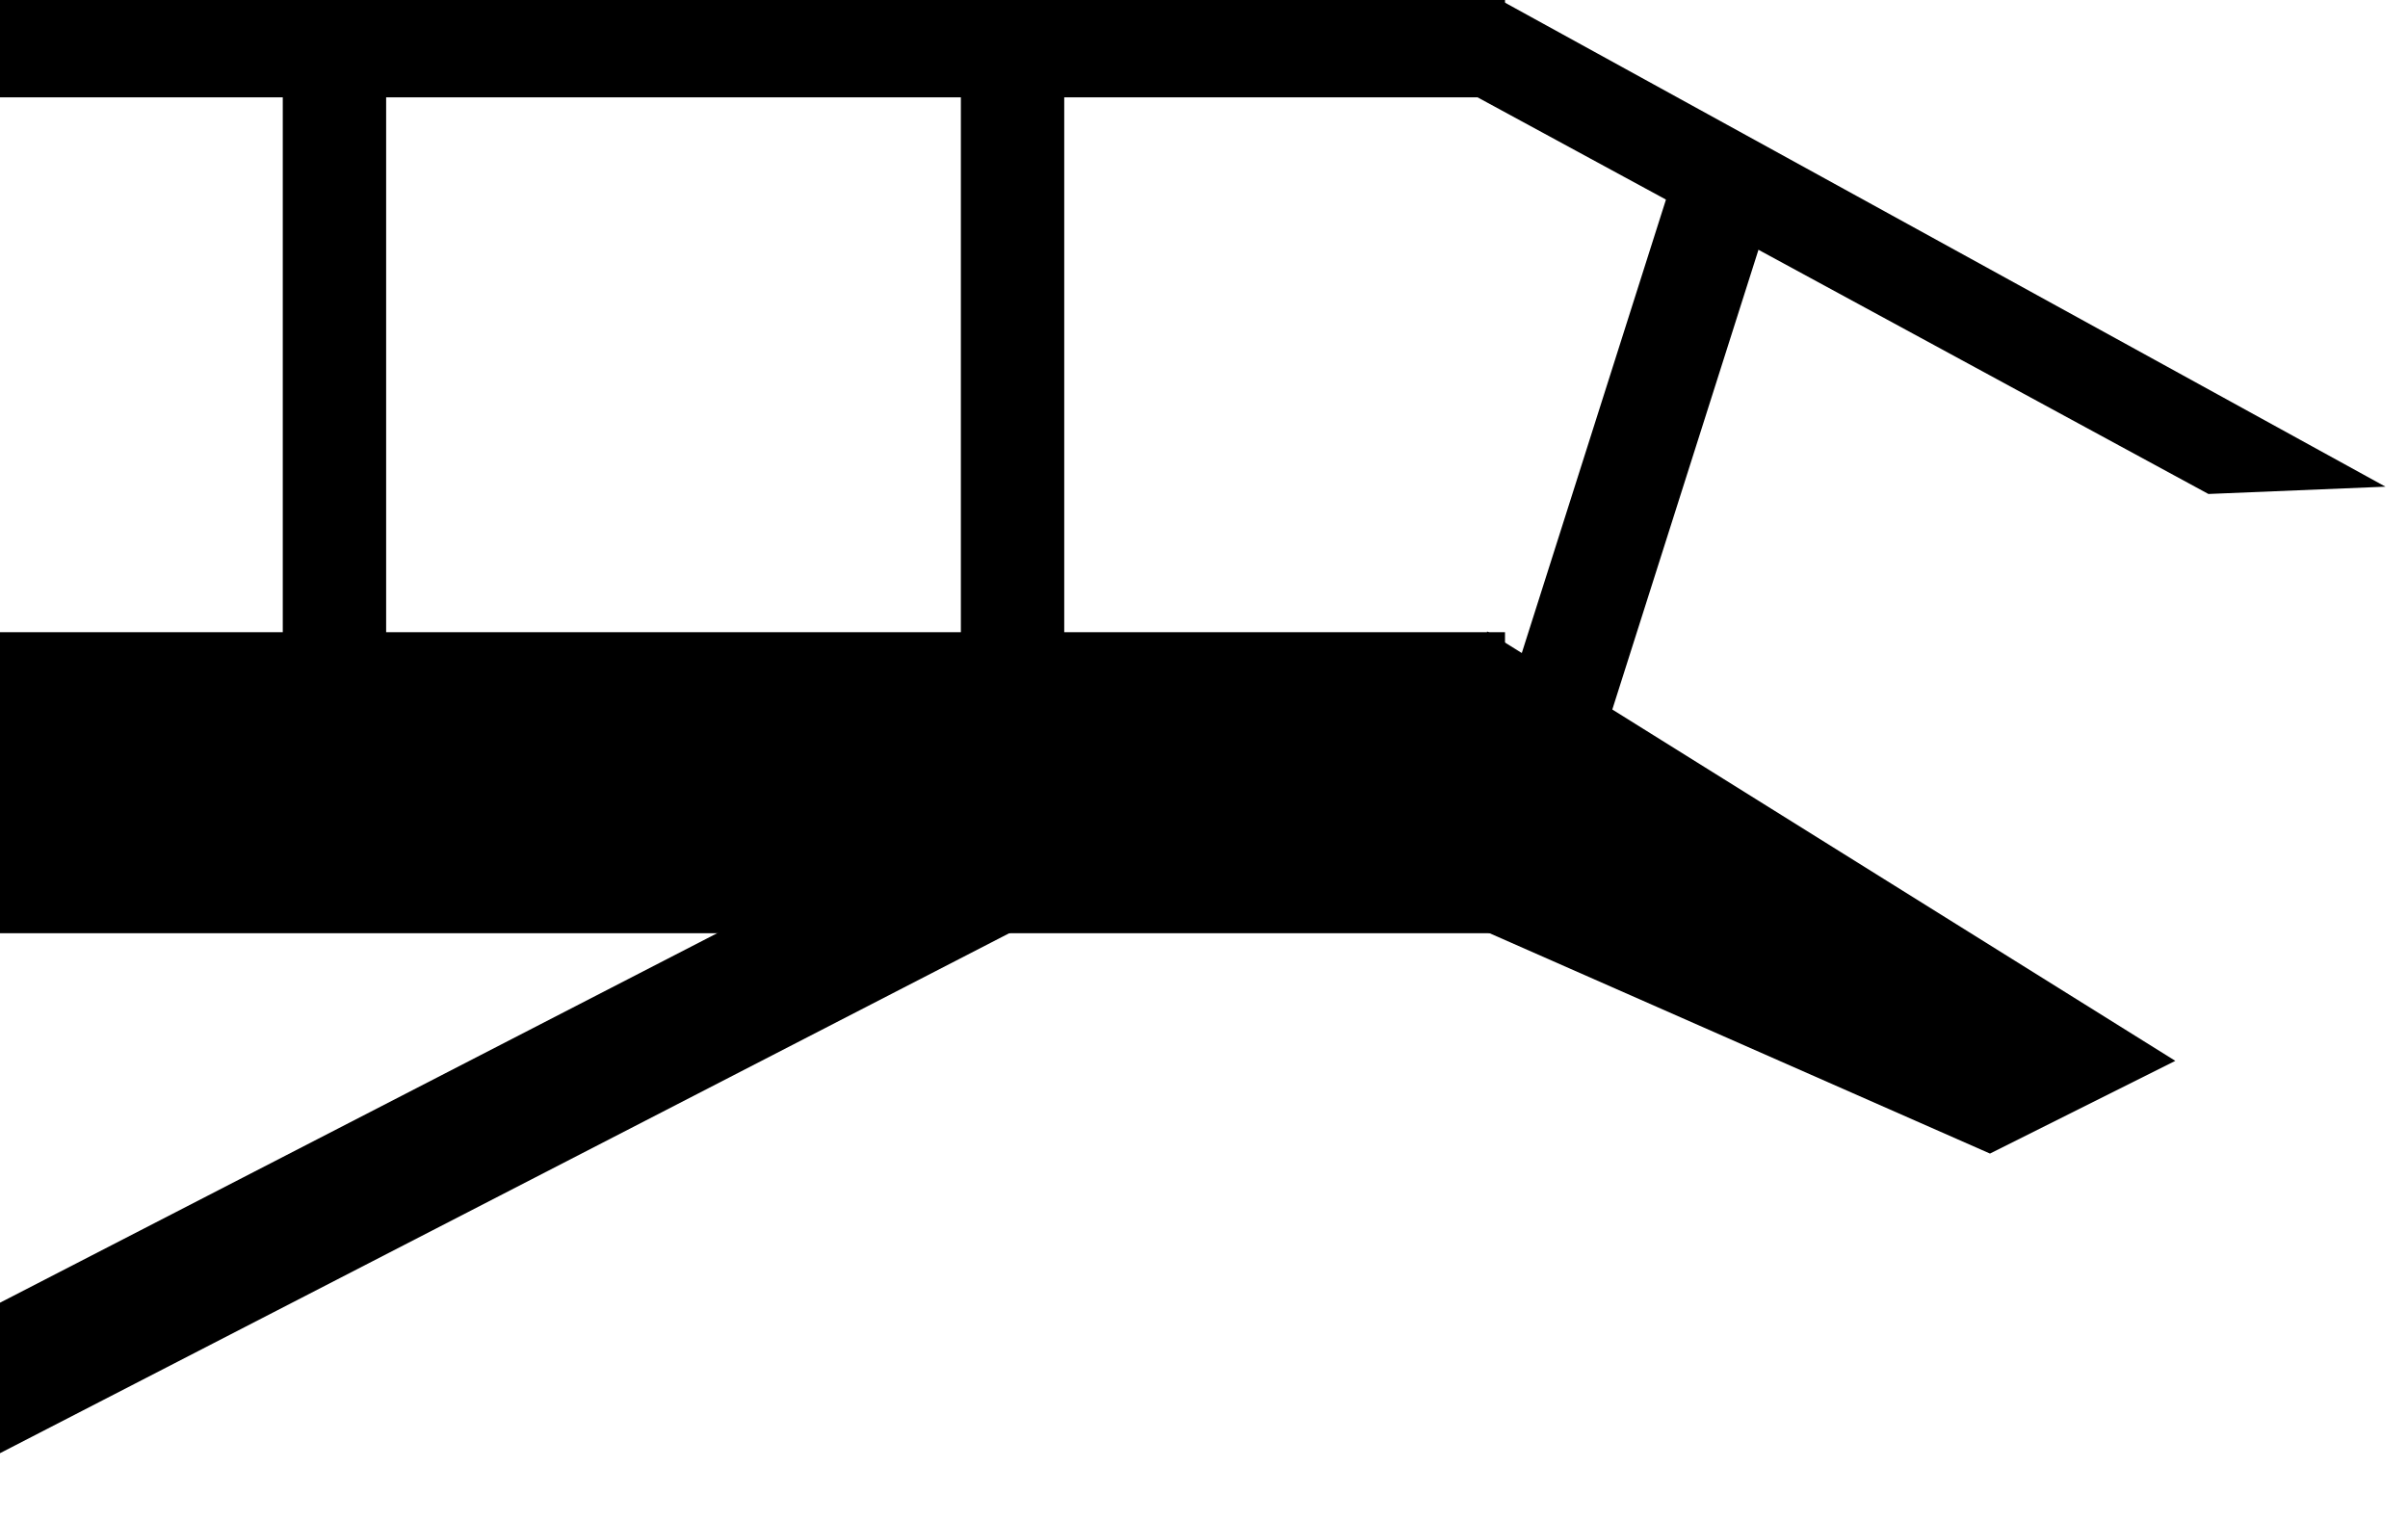 <?xml version="1.0" encoding="UTF-8" standalone="no"?>
<!-- Created with Inkscape (http://www.inkscape.org/) -->

<svg
   xmlns:dc="http://purl.org/dc/elements/1.1/"
   xmlns:cc="http://creativecommons.org/ns#"
   xmlns:rdf="http://www.w3.org/1999/02/22-rdf-syntax-ns#"
   xmlns:svg="http://www.w3.org/2000/svg"
   xmlns="http://www.w3.org/2000/svg"
   xmlns:sodipodi="http://sodipodi.sourceforge.net/DTD/sodipodi-0.dtd"
   xmlns:inkscape="http://www.inkscape.org/namespaces/inkscape"
   width="160"
   height="101"
   id="svg2"
   version="1.1"
   inkscape:version="0.48.3.1 r9886"
   sodipodi:docname="brokenBridge.svg">
  <defs
     id="defs4" />
  <sodipodi:namedview
     id="base"
     pagecolor="#ffffff"
     bordercolor="#666666"
     borderopacity="1.0"
     inkscape:pageopacity="0.0"
     inkscape:pageshadow="2"
     inkscape:zoom="1.4"
     inkscape:cx="224.5166"
     inkscape:cy="36.096129"
     inkscape:document-units="px"
     inkscape:current-layer="layer1"
     showgrid="false"
     inkscape:window-width="1366"
     inkscape:window-height="718"
     inkscape:window-x="0"
     inkscape:window-y="1"
     inkscape:window-maximized="1" />
  <g
     inkscape:label="Layer 1"
     inkscape:groupmode="layer"
     id="layer1"
     transform="translate(0,-951.362)">
    <rect
       style="fill:#000000;fill-opacity:1;stroke:none"
       id="rect2985"
       width="100"
       height="20"
       x="0"
       y="993.367" />
    <rect
       style="fill:#000000;fill-opacity:1;stroke:none"
       id="rect2985-0"
       width="100"
       height="8.888"
       x="-489.719"
       y="922.629"
       transform="matrix(0.889,-0.458,0.458,0.889,0,0)" />
    <rect
       style="fill:#000000;fill-opacity:1;stroke:none"
       id="rect2985-6"
       width="100"
       height="6.868"
       x="0"
       y="950.961" />
    <rect
       style="fill:#000000;fill-opacity:1;stroke:none"
       id="rect2985-6-4"
       width="39.391"
       height="6.868"
       x="-995.281"
       y="18.789"
       transform="matrix(0,-1,1,0,0,0)" />
    <rect
       style="fill:#000000;fill-opacity:1;stroke:none"
       id="rect2985-6-4-8"
       width="39.391"
       height="6.868"
       x="-994.474"
       y="63.845"
       transform="matrix(0,-1,1,0,0,0)" />
    <path
       style="fill:#000000;fill-opacity:1;stroke:none"
       d="m 98.807,993.31 45.732,28.537 -12.314,6.16 -33.482,-14.742 z"
       id="rect2985-4"
       inkscape:connector-curvature="0"
       sodipodi:nodetypes="ccccc" />
    <path
       style="fill:#000000;fill-opacity:1;stroke:none"
       d="m 97.958,950.417 60.545,33.281 -11.764,0.485 -50.159,-27.22 z"
       id="rect2985-6-6"
       inkscape:connector-curvature="0"
       sodipodi:nodetypes="ccccc" />
    <rect
       style="fill:#000000;fill-opacity:1;stroke:none"
       id="rect2985-6-4-7"
       width="39.391"
       height="6.868"
       x="-920.648"
       y="397.766"
       transform="matrix(0.303,-0.953,0.953,0.303,0,0)" />
  </g>
</svg>
